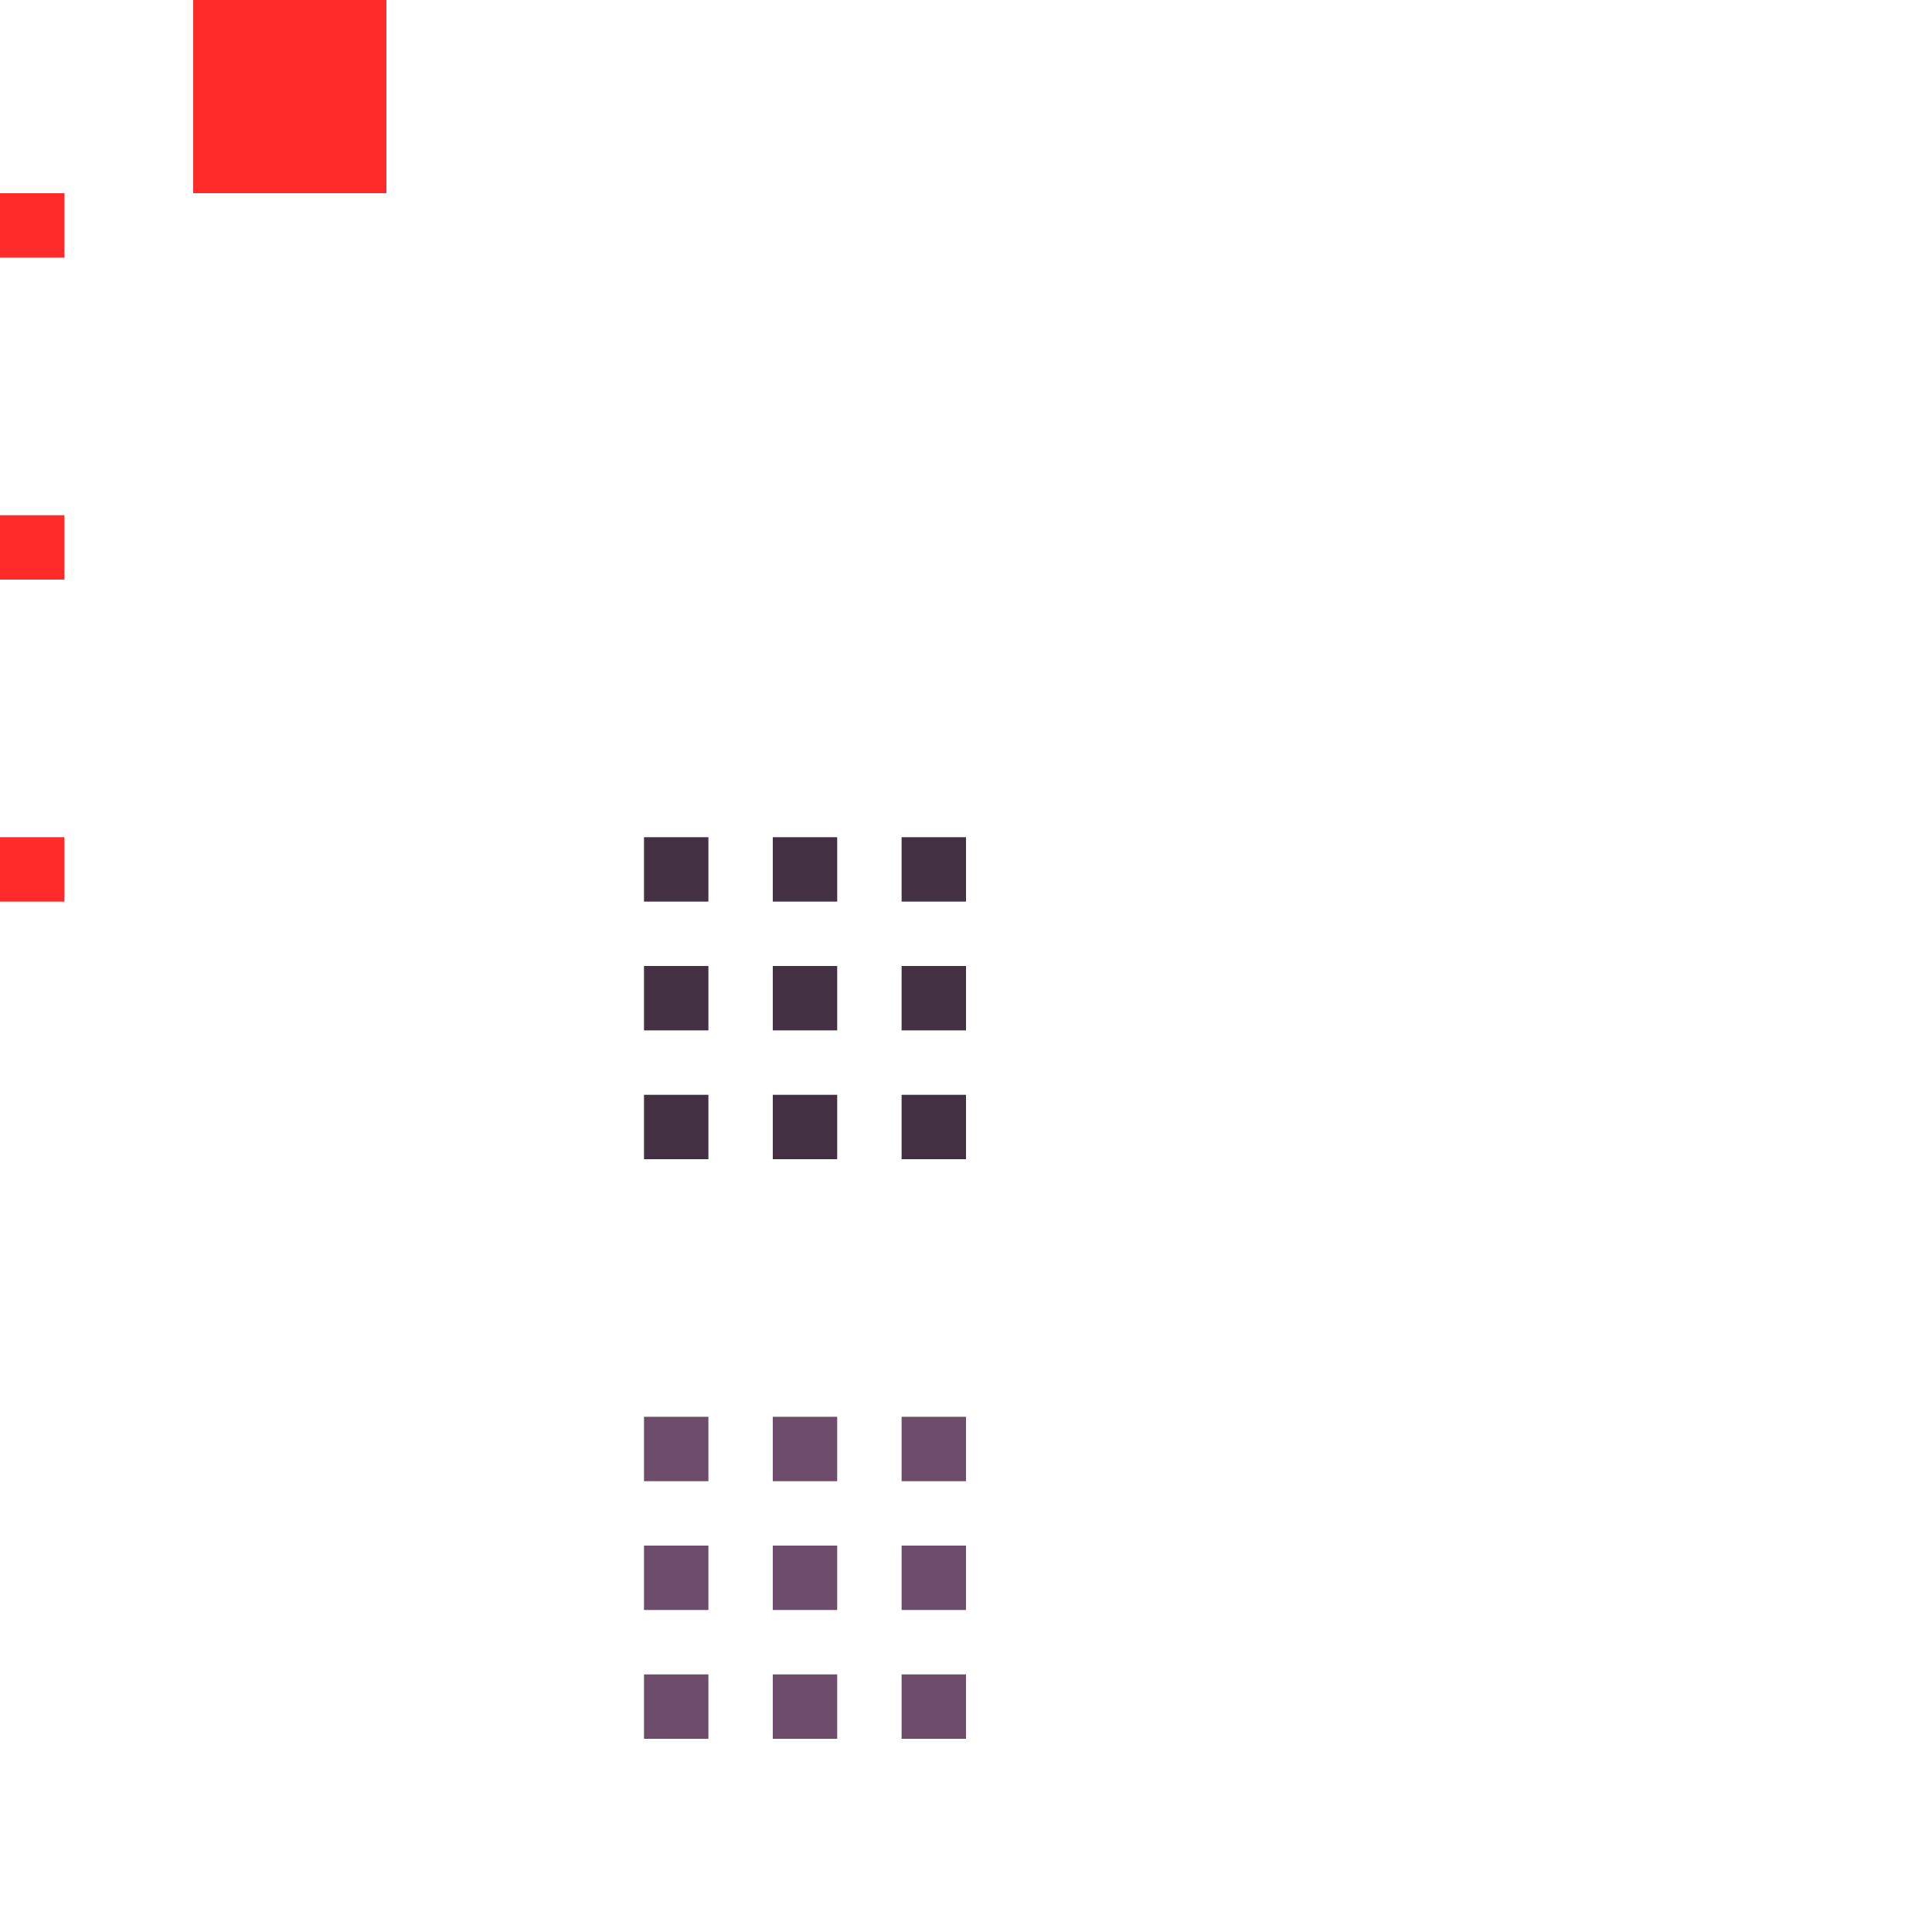 <?xml version="1.0" encoding="UTF-8" standalone="no"?>
<svg
   xmlns:dc="http://purl.org/dc/elements/1.1/"
   xmlns:cc="http://creativecommons.org/ns#"
   xmlns:rdf="http://www.w3.org/1999/02/22-rdf-syntax-ns#"
   xmlns:svg="http://www.w3.org/2000/svg"
   xmlns="http://www.w3.org/2000/svg"
   xmlns:sodipodi="http://sodipodi.sourceforge.net/DTD/sodipodi-0.dtd"
   xmlns:inkscape="http://www.inkscape.org/namespaces/inkscape"
   id="svg2"
   width="30"
   height="30"
   version="1.1"
   viewBox="0 0 30 30"
   sodipodi:docname="bar_meter_vertical.svg"
   inkscape:version="0.92.2 2405546, 2018-03-11">
  <defs
     id="defs27" />
  <sodipodi:namedview
     pagecolor="#ffffff"
     bordercolor="#666666"
     borderopacity="1"
     objecttolerance="10"
     gridtolerance="10"
     guidetolerance="10"
     inkscape:pageopacity="0"
     inkscape:pageshadow="2"
     inkscape:window-width="640"
     inkscape:window-height="480"
     id="namedview25"
     showgrid="false"
     inkscape:zoom="7.8666667"
     inkscape:cx="15"
     inkscape:cy="15"
     inkscape:window-x="0"
     inkscape:window-y="0"
     inkscape:window-maximized="0"
     inkscape:current-layer="svg2" />
  <rect
     id="hint-tile-center"
     style="opacity:1;fill:#ff2a2a;fill-opacity:1;stroke:none"
     width="1"
     height="1"
     x="0"
     y="3" />
  <rect
     id="hint-bar-size"
     style="opacity:1;fill:#ff2a2a;fill-opacity:1;stroke:none"
     width="3"
     height="3"
     x="3"
     y="0" />
  <path
     id="bar-inactive-bottomright"
     style="opacity:1;fill:#443043;fill-opacity:1;stroke:none"
     d="m 14,17 0,1 1,0 0,-1 z" />
  <path
     id="bar-inactive-right"
     style="opacity:1;fill:#443043;fill-opacity:1;stroke:none"
     d="m 14,15 0,1 1,0 0,-1 -1,0 z" />
  <path
     id="bar-inactive-topright"
     style="opacity:1;fill:#443043;fill-opacity:1;stroke:none"
     d="m 14,13 0,1 1,0 0,-1 z" />
  <path
     id="bar-inactive-bottomleft"
     style="opacity:1;fill:#443043;fill-opacity:1;stroke:none"
     d="m 10,17 0,1 1,0 0,-1 z" />
  <path
     id="bar-inactive-left"
     style="opacity:1;fill:#443043;fill-opacity:1;stroke:none"
     d="m 10,15 0,1 1,0 0,-1 -1,0 z" />
  <path
     id="bar-inactive-topleft"
     style="opacity:1;fill:#443043;fill-opacity:1;stroke:none"
     d="m 11,13 -1,0 0,1 1,0 z" />
  <path
     id="bar-inactive-bottom"
     style="opacity:1;fill:#443043;fill-opacity:1;stroke:none"
     d="m 12,17 0,1 1,0 0,-1 -1,0 z" />
  <path
     id="bar-inactive-center"
     style="opacity:1;fill:#443043;fill-opacity:1;stroke:none"
     d="m 13,15 -1,0 0,1 1,0 0,-1 z" />
  <path
     id="bar-inactive-top"
     style="opacity:1;fill:#443043;fill-opacity:1;stroke:none"
     d="m 12,13 0,1 1,0 0,-1 -1,0 z" />
  <path
     id="bar-active-bottomright"
     style="opacity:1;fill:#6d4d6b;fill-opacity:1;stroke:none"
     d="m 14,26 0,1 1,0 0,-1 z" />
  <path
     id="bar-active-right"
     style="opacity:1;fill:#6d4d6b;fill-opacity:1;stroke:none"
     d="m 14,24 0,1 1,0 0,-1 -1,0 z" />
  <path
     id="bar-active-topright"
     style="opacity:1;fill:#6d4d6b;fill-opacity:1;stroke:none"
     d="m 14,22 0,1 1,0 0,-1 z" />
  <path
     id="bar-active-bottomleft"
     style="opacity:1;fill:#6d4d6b;fill-opacity:1;stroke:none"
     d="m 10,26 0,1 1,0 0,-1 z" />
  <path
     id="bar-active-left"
     style="opacity:1;fill:#6d4d6b;fill-opacity:1;stroke:none"
     d="m 10,24 0,1 1,0 0,-1 -1,0 z" />
  <path
     id="bar-active-topleft"
     style="opacity:1;fill:#6d4d6b;fill-opacity:1;stroke:none"
     d="m 11,22 -1,0 0,1 1,0 z" />
  <path
     id="bar-active-bottom"
     style="opacity:1;fill:#6d4d6b;fill-opacity:1;stroke:none"
     d="m 12,26 0,1 1,0 0,-1 -1,0 z" />
  <path
     id="bar-active-center"
     style="opacity:1;fill:#6d4d6b;fill-opacity:1;stroke:none"
     d="m 13,24 -1,0 0,1 1,0 0,-1 z" />
  <path
     id="bar-active-top"
     style="opacity:1;fill:#6d4d6b;fill-opacity:1;stroke:none"
     d="m 12,22 0,1 1,0 0,-1 -1,0 z" />
  <rect
     id="hint-stretch-borders"
     style="opacity:1;fill:#ff2a2a;fill-opacity:1;stroke:none"
     width="1"
     height="1"
     x="0"
     y="8" />
  <rect
     id="hint-bar-stretch"
     style="opacity:1;fill:#ff2a2a;fill-opacity:1;stroke:none"
     width="1"
     height="1"
     x="0"
     y="13" />
</svg>
